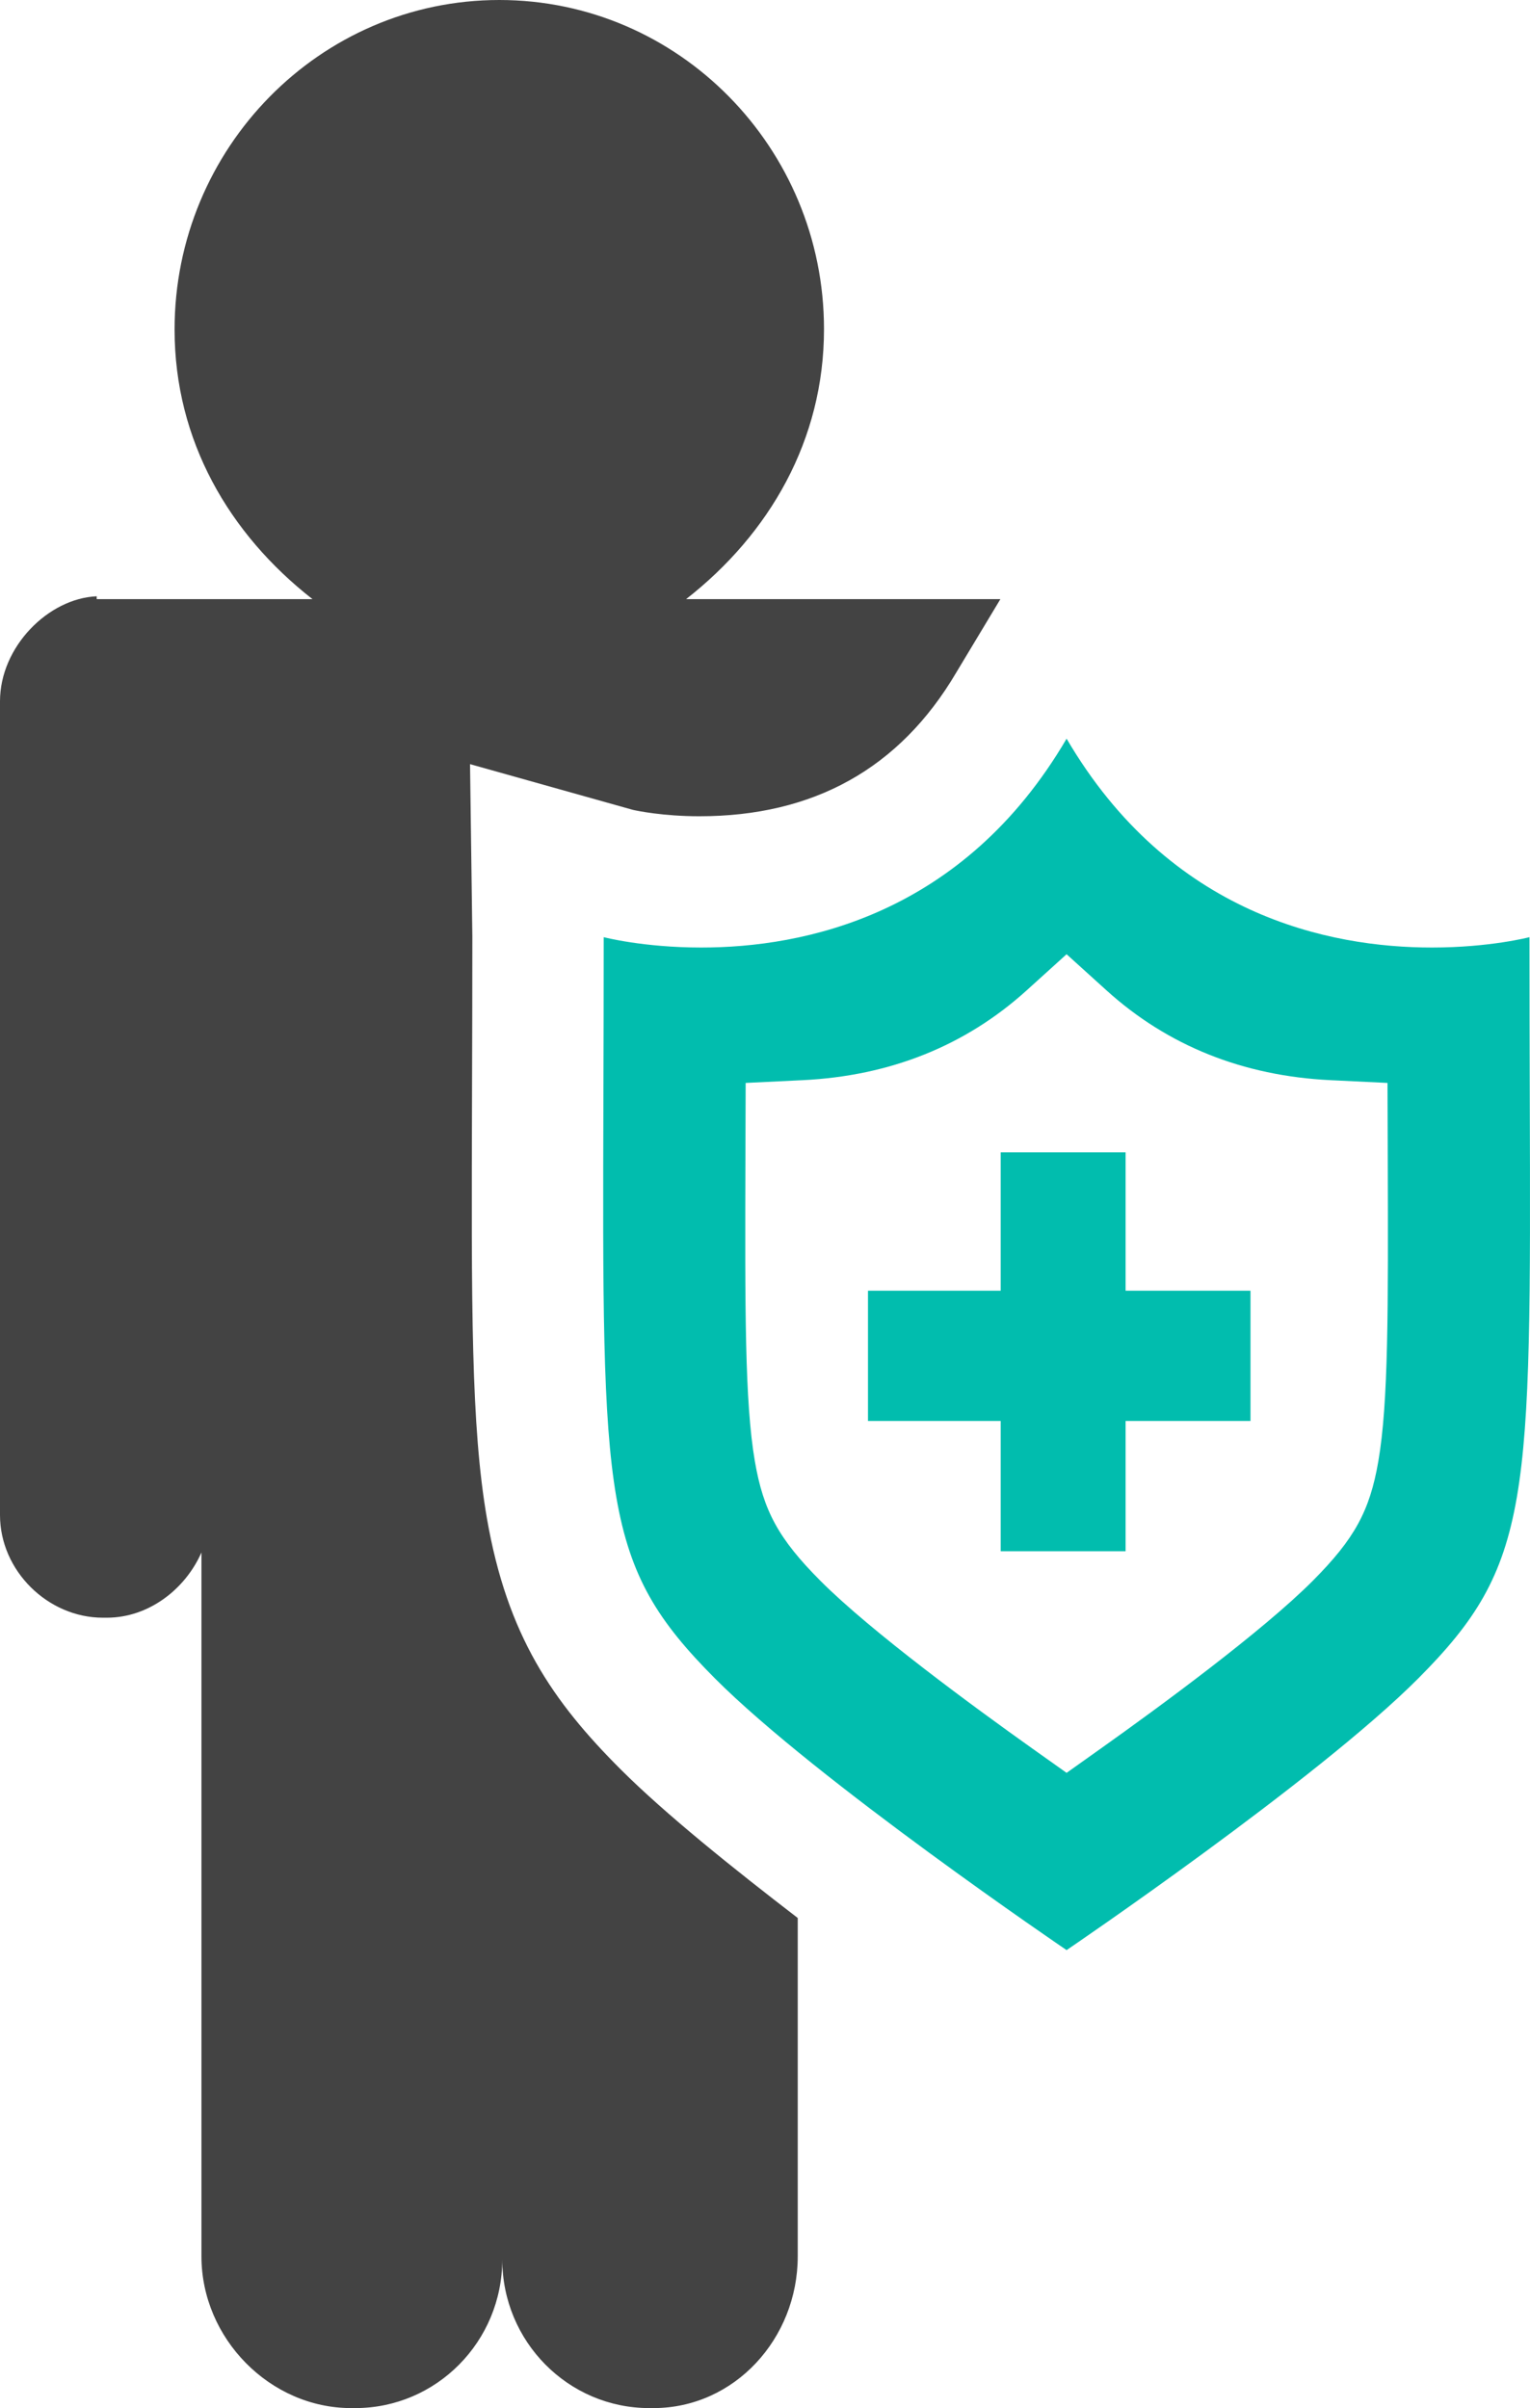 <?xml version="1.0" encoding="utf-8"?>
<svg version="1.1" xmlns="http://www.w3.org/2000/svg" xmlns:xlink="http://www.w3.org/1999/xlink" height="122.24" width="77.659">
  <defs>
    <path id="path-1" opacity="1" fill-rule="evenodd" d="M24.715,77.075 C23.906,72.403 23.925,66.396 23.959,55.49 C23.967,53.084 23.975,50.441 23.975,47.527 L23.858,38.79 L32.125,41.111 C32.336,41.158 33.654,41.435 35.501,41.435 C41.268,41.435 45.652,39.034 48.533,34.146 L50.777,30.414 L34.823,30.414 C39.056,27.105 41.824,22.342 41.824,16.707 C41.824,7.501 34.445,0 25.344,0 C16.24,0 8.861,7.521 8.861,16.727 C8.861,22.362 11.629,27.105 15.862,30.414 L5.424,30.414 L5.221,30.414 L4.908,30.414 L4.908,30.269 C2.454,30.373 0,32.833 0,35.597 L0,76.908 C0,79.732 2.428,82.118 5.221,82.118 L5.424,82.118 C7.549,82.118 9.407,80.669 10.225,78.806 L10.225,114.536 C10.225,118.705 13.703,122.24 17.825,122.24 L18.03,122.24 C22.152,122.24 25.494,118.86 25.494,114.691 C25.494,118.86 28.836,122.24 32.958,122.24 L33.163,122.24 C37.285,122.24 40.491,118.705 40.491,114.536 L40.491,97.361 C37.219,94.847 33.775,92.085 31.521,89.835 C28.04,86.361 25.744,83.014 24.715,77.075Z"/>
    <path id="path-2" opacity="1" fill-rule="evenodd" d="M72.679,48.099 C75.627,48.099 77.632,47.573 77.632,47.573 C77.632,50.496 77.64,53.148 77.647,55.563 C77.712,76.293 77.721,79.44 71.999,85.189 C66.847,90.364 54.138,98.992 54.138,98.992 C54.138,98.992 41.429,90.365 36.277,85.189 C30.554,79.439 30.563,76.293 30.628,55.559 C30.635,53.146 30.643,50.494 30.643,47.573 C30.643,47.573 32.647,48.099 35.596,48.099 C40.78,48.099 48.883,46.472 54.138,37.497 C59.393,46.472 67.495,48.099 72.679,48.099 L72.679,48.099ZM66.638,80.24 C68.749,78.119 69.525,76.703 69.96,74.183 C70.477,71.177 70.462,66.473 70.438,58.673 L70.426,54.972 L67.532,54.832 C63.092,54.617 59.267,53.083 56.163,50.273 L54.137,48.439 L52.111,50.273 C49.007,53.083 45.182,54.616 40.742,54.832 L37.848,54.972 L37.836,58.656 L37.836,58.666 C37.813,66.468 37.799,71.176 38.316,74.183 C38.75,76.703 39.525,78.118 41.637,80.24 C44.206,82.821 49.478,86.681 52.391,88.753 L54.138,89.994 L55.883,88.753 C58.796,86.682 64.067,82.823 66.638,80.24 L66.638,80.24Z"/>
    <path id="path-3" opacity="1" fill-rule="evenodd" d="M50.793,72.132 L50.793,78.744 L57.132,78.744 L57.132,72.132 L63.472,72.132 L63.472,65.52 L57.132,65.52 L57.132,58.495 L50.793,58.495 L50.793,65.52 L44.057,65.52 L44.057,72.132 L50.793,72.132Z"/>
  </defs>
  <g opacity="1">
    <g opacity="1">
      <use xlink:href="#path-1" fill="rgb(67,67,67)" fill-opacity="1"/>
    </g>
    <g opacity="1">
      <use xlink:href="#path-2" fill="rgb(1,189,174)" fill-opacity="1"/>
    </g>
    <g opacity="1">
      <use xlink:href="#path-3" fill="rgb(1,189,174)" fill-opacity="1"/>
    </g>
  </g>
</svg>